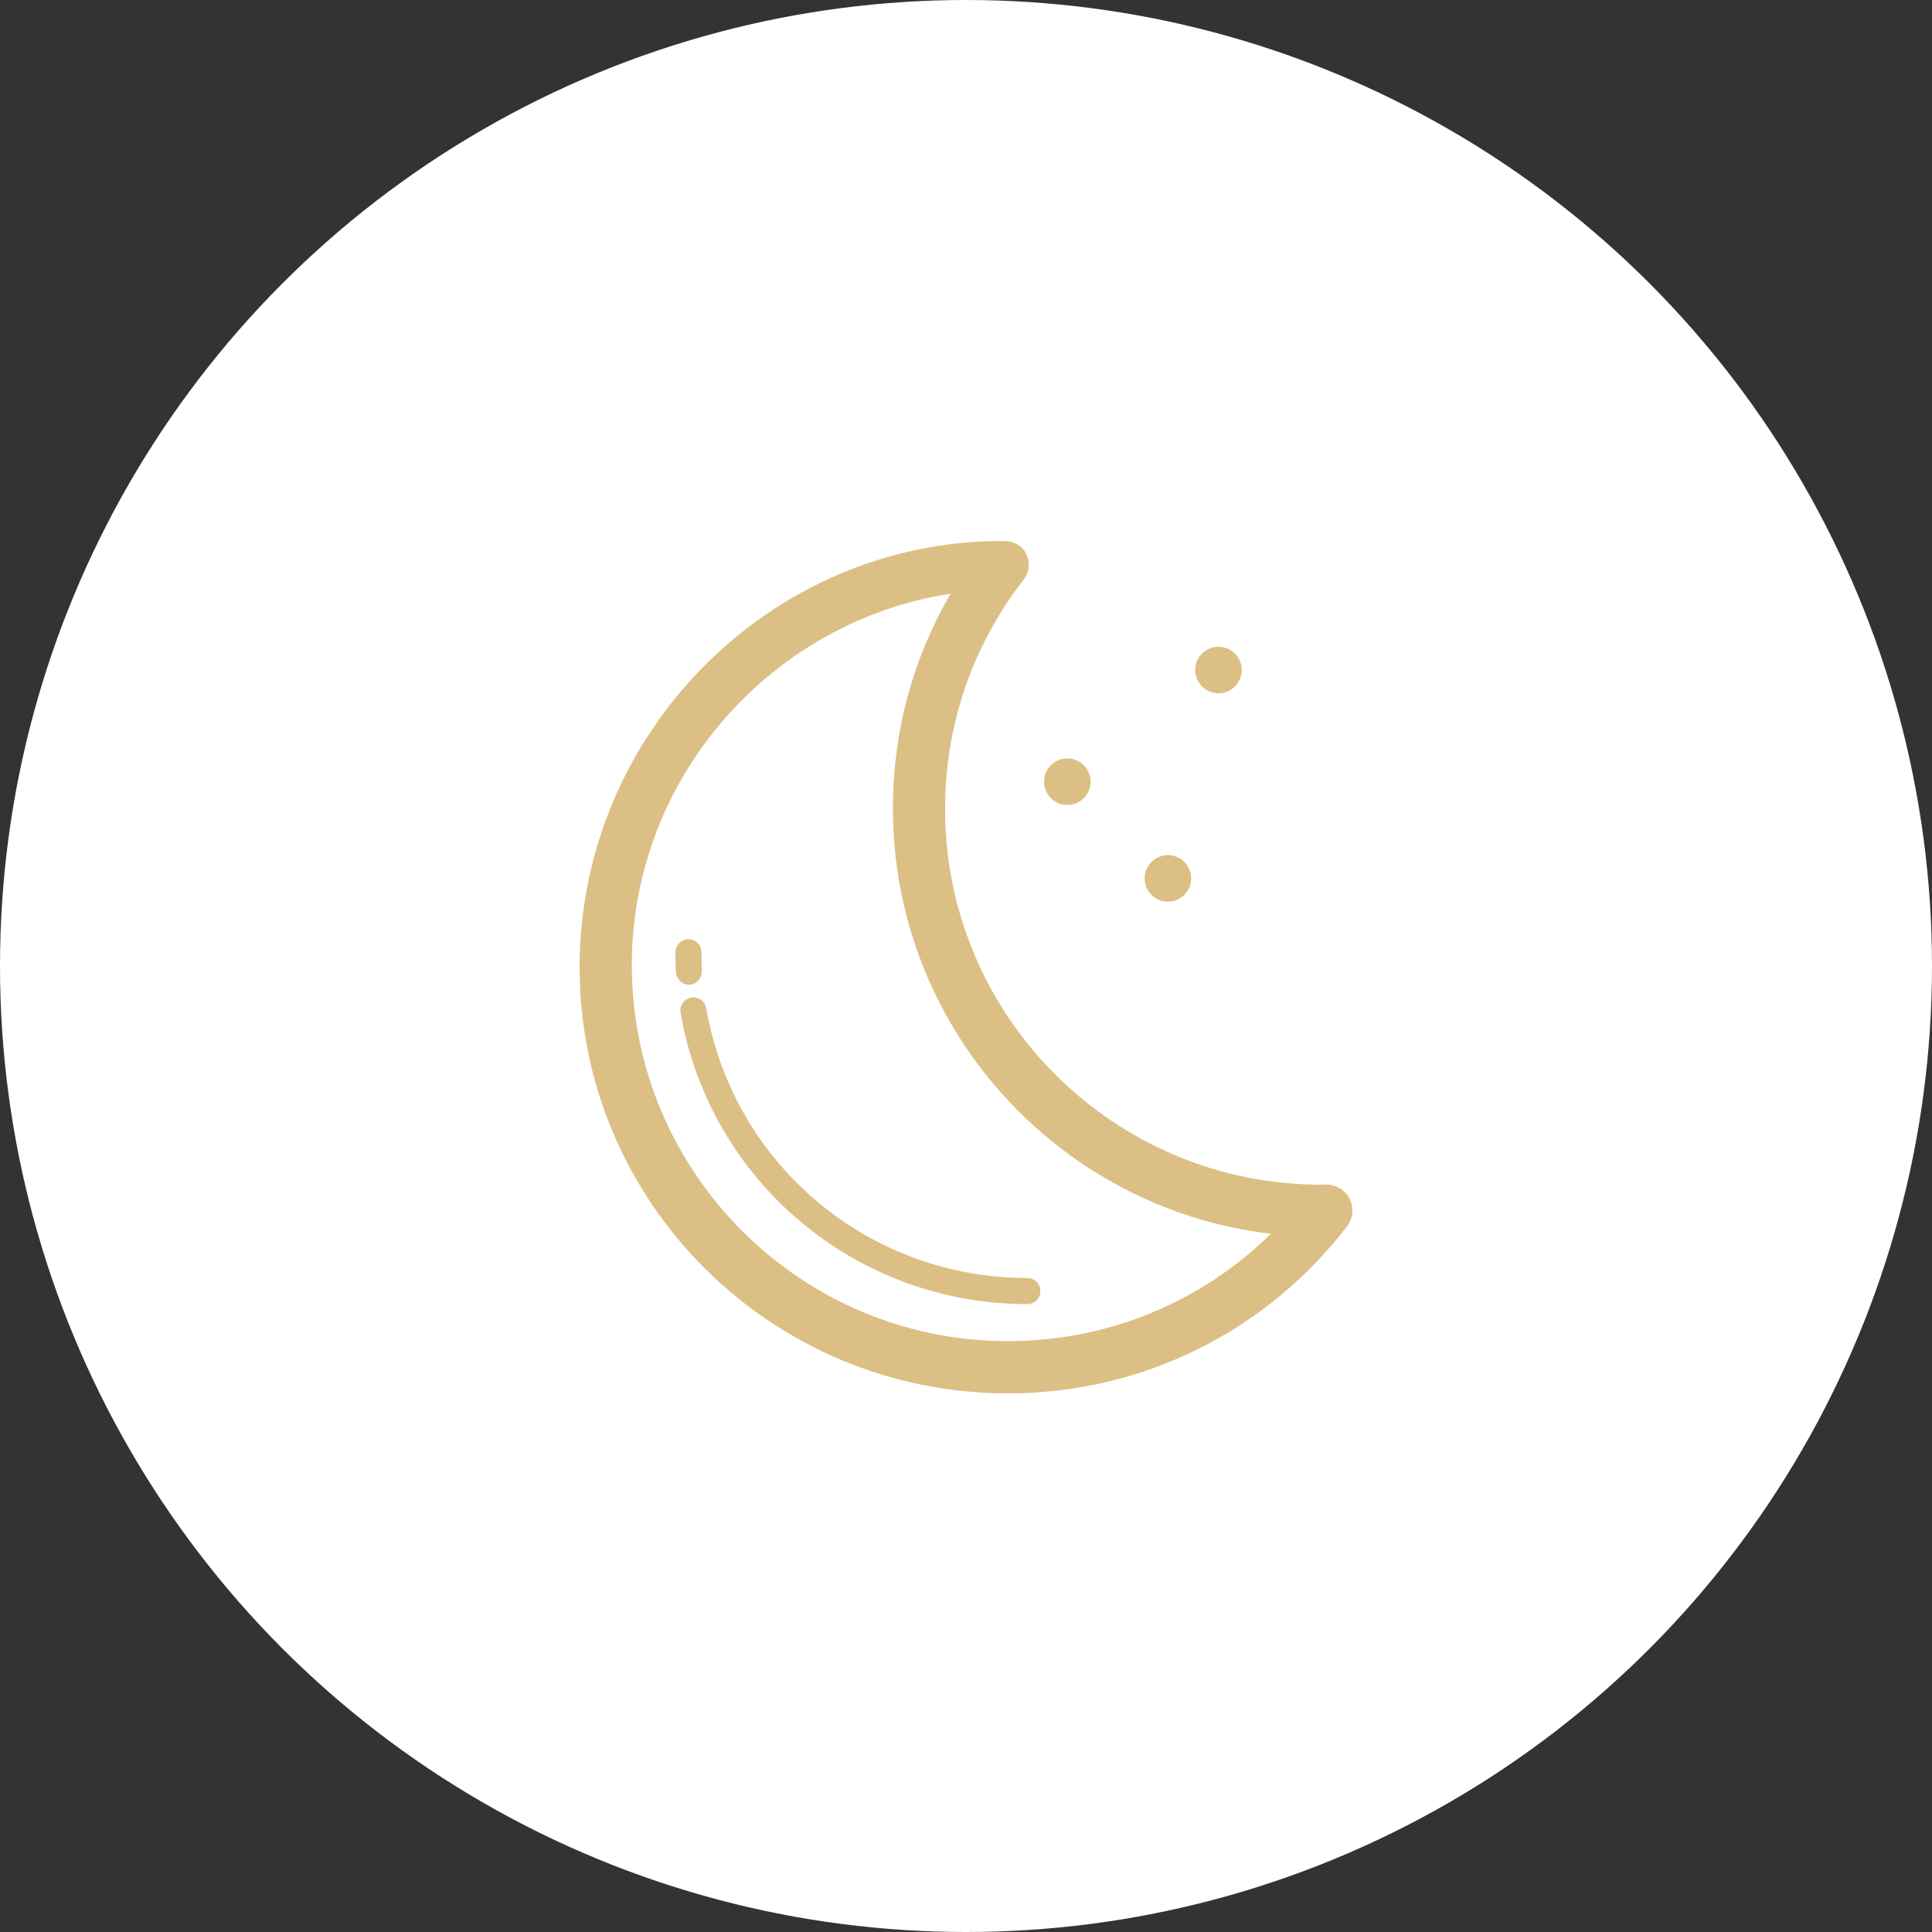 <svg width="30" height="30" viewBox="0 0 30 30" fill="none" xmlns="http://www.w3.org/2000/svg">
<rect x="0" y="0" width="30" height="30" fill="#333333" stroke="none"/>
<circle cx="15" cy="15" r="15" fill="white"/>
<path d="M15.649 21.636C11.983 21.636 9 18.683 9 15.017C9 11.398 11.944 8.4 15.563 8.4H15.568C15.722 8.4 15.862 8.456 15.931 8.594C16 8.733 15.984 8.885 15.889 9.008C15.095 10.037 14.675 11.261 14.675 12.562C14.675 15.781 17.295 18.396 20.514 18.396L20.589 18.392C20.736 18.39 20.888 18.476 20.957 18.615C20.991 18.683 21.006 18.76 20.998 18.835C20.991 18.911 20.962 18.983 20.916 19.044C19.645 20.691 17.725 21.636 15.649 21.636ZM14.762 9.218C11.967 9.649 9.811 12.084 9.811 14.987C9.811 18.206 12.43 20.825 15.649 20.825C17.198 20.825 18.648 20.226 19.734 19.158C16.433 18.77 13.865 15.957 13.865 12.554C13.865 11.365 14.173 10.227 14.762 9.218Z" fill="#DCBF85"/>
<path d="M15.953 20.25C13.289 20.25 11.024 18.349 10.568 15.728C10.562 15.702 10.563 15.675 10.568 15.648C10.574 15.622 10.584 15.597 10.6 15.575C10.615 15.553 10.634 15.534 10.657 15.519C10.68 15.505 10.705 15.495 10.732 15.49C10.758 15.486 10.786 15.486 10.812 15.492C10.838 15.498 10.863 15.509 10.885 15.525C10.907 15.541 10.925 15.561 10.939 15.584C10.953 15.607 10.963 15.632 10.967 15.659C11.39 18.084 13.487 19.845 15.953 19.845C16.006 19.845 16.058 19.866 16.096 19.904C16.134 19.942 16.155 19.994 16.155 20.047C16.155 20.101 16.134 20.153 16.096 20.191C16.058 20.229 16.006 20.25 15.953 20.25ZM10.696 15.291C10.588 15.291 10.499 15.192 10.494 15.083C10.489 14.989 10.487 14.887 10.487 14.791C10.487 14.679 10.577 14.585 10.689 14.585C10.802 14.585 10.892 14.674 10.892 14.786C10.892 14.875 10.895 14.977 10.899 15.065C10.904 15.177 10.818 15.291 10.706 15.291H10.696Z" fill="#DCBF85"/>
<path d="M16.212 12.138C16.212 12.185 16.221 12.232 16.239 12.276C16.257 12.32 16.284 12.36 16.317 12.393C16.351 12.427 16.391 12.454 16.434 12.472C16.478 12.49 16.525 12.499 16.573 12.499C16.62 12.499 16.667 12.49 16.711 12.472C16.755 12.454 16.795 12.427 16.828 12.393C16.862 12.36 16.888 12.32 16.906 12.276C16.925 12.232 16.934 12.185 16.934 12.138C16.934 12.091 16.925 12.044 16.906 12C16.888 11.956 16.862 11.916 16.828 11.883C16.795 11.849 16.755 11.822 16.711 11.804C16.667 11.786 16.62 11.777 16.573 11.777C16.525 11.777 16.478 11.786 16.434 11.804C16.391 11.822 16.351 11.849 16.317 11.883C16.284 11.916 16.257 11.956 16.239 12C16.221 12.044 16.212 12.091 16.212 12.138Z" fill="#DCBF85"/>
<path d="M18.559 10.404C18.559 10.5 18.597 10.592 18.665 10.66C18.733 10.727 18.825 10.765 18.92 10.765C19.016 10.765 19.108 10.727 19.176 10.66C19.243 10.592 19.282 10.5 19.282 10.404C19.282 10.308 19.243 10.216 19.176 10.149C19.108 10.081 19.016 10.043 18.92 10.043C18.825 10.043 18.733 10.081 18.665 10.149C18.597 10.216 18.559 10.308 18.559 10.404Z" fill="#DCBF85"/>
<path d="M17.774 13.639C17.774 13.735 17.812 13.827 17.88 13.895C17.947 13.963 18.039 14.001 18.135 14.001C18.231 14.001 18.323 13.963 18.39 13.895C18.458 13.827 18.496 13.735 18.496 13.639C18.496 13.544 18.458 13.452 18.39 13.384C18.323 13.316 18.231 13.278 18.135 13.278C18.039 13.278 17.947 13.316 17.88 13.384C17.812 13.452 17.774 13.544 17.774 13.639Z" fill="#DCBF85"/>
</svg>
